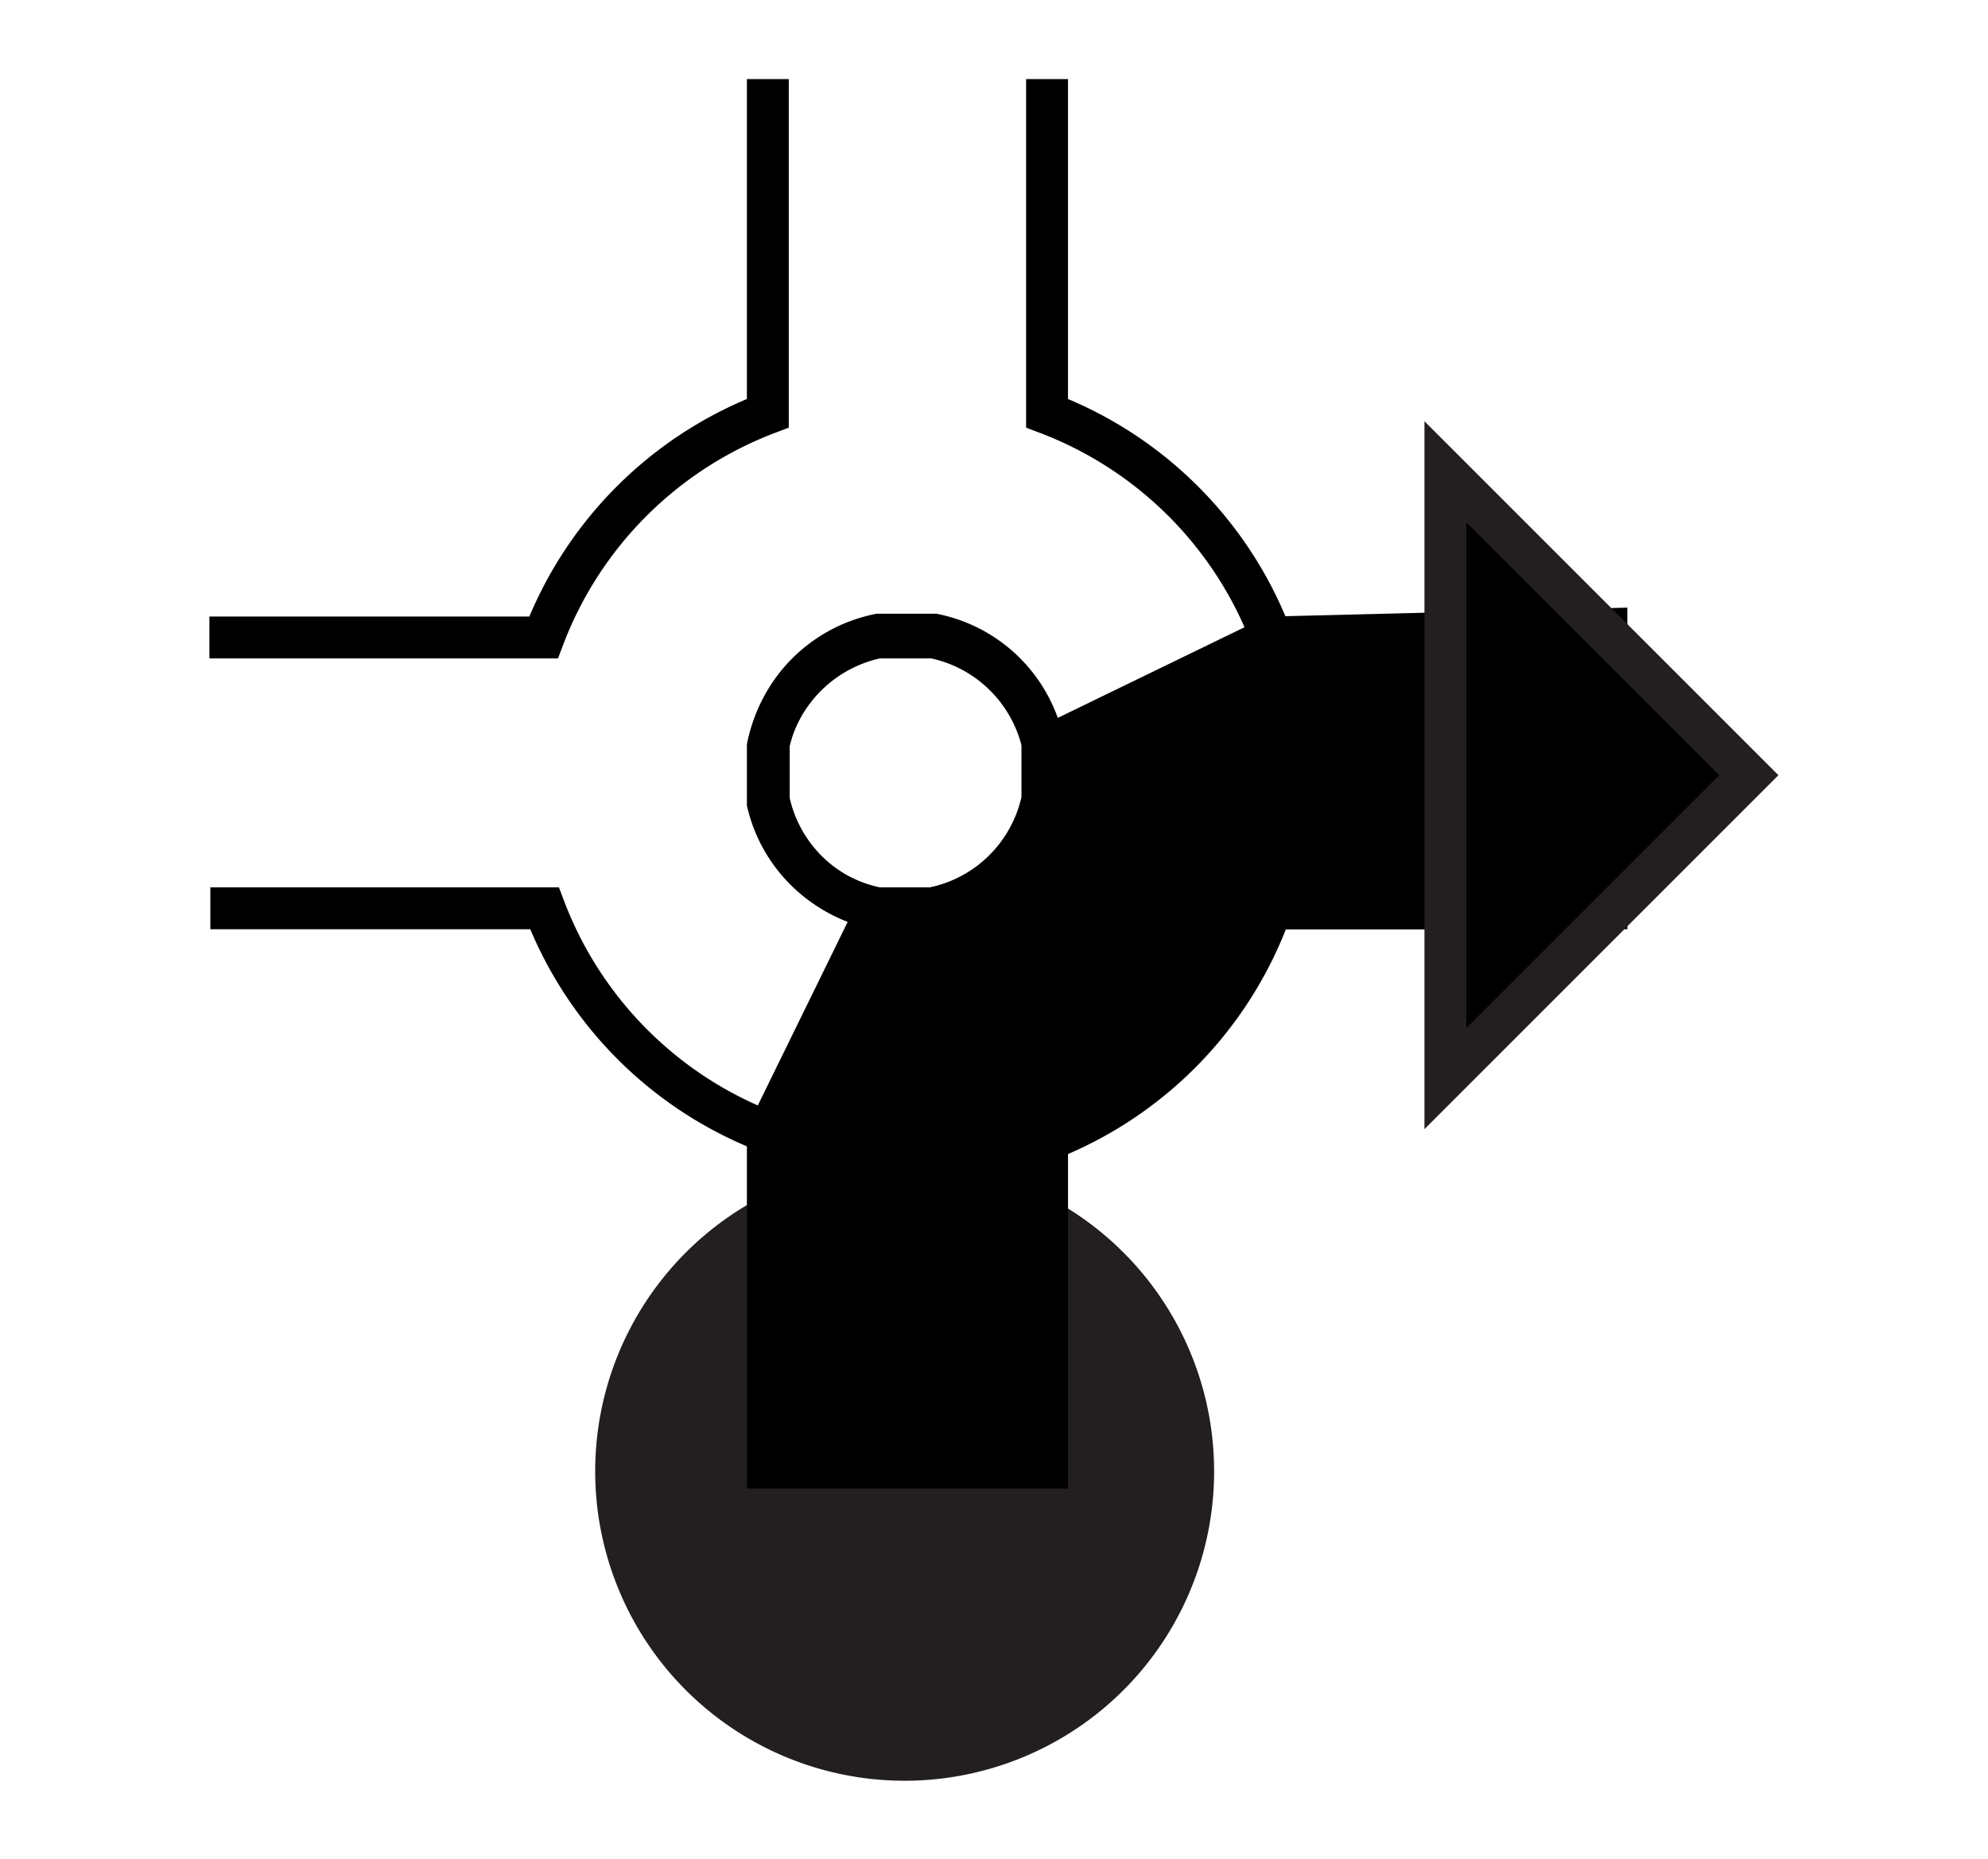 <svg id="Ebene_1" viewBox="0 0 21.36 19.98" xmlns="http://www.w3.org/2000/svg">
    <polygon fill="none" fill-rule="evenodd"
        points="10.68 0 0 0 0 19.98 10.68 19.98 21.36 19.98 21.36 0 10.68 0" />
    <path d="M92.07,99.3a3.25,3.25,0,1,1,3.24-3.25A3.25,3.25,0,0,1,92.07,99.3Z" fill="#231f20"
        stroke="#231f20" stroke-width="0.15" transform="translate(-82.34 -80.24)" />
    <path
        d="M96,87.09a4.15,4.15,0,0,0-2.41-2.41V81.09h-3v3.59a4.15,4.15,0,0,0-2.41,2.41H84.59v3h3.59a4.15,4.15,0,0,0,2.41,2.41v3.6h3v-3.6A4.15,4.15,0,0,0,96,90h3.6v-3Zm-2.41,1.78A1.51,1.51,0,0,1,92.36,90h-.59a1.51,1.51,0,0,1-1.18-1.17v-.61a1.52,1.52,0,0,1,1.18-1.17h.6a1.51,1.51,0,0,1,1.17,1.17Z"
        fill="none" transform="translate(-82.34 -80.24)" />
    <path
        d="M92.37,87.09h-.6a1.52,1.52,0,0,0-1.18,1.17v.61A1.51,1.51,0,0,0,91.77,90h.59a1.51,1.51,0,0,0,1.18-1.17v-.61A1.51,1.51,0,0,0,92.37,87.09Z"
        fill="none" stroke="#000" stroke-width="0.45" transform="translate(-82.34 -80.24)" />
    <path
        d="M90.59,81.09v3.59a4.15,4.15,0,0,0-2.41,2.41H84.59m15,0H96a4.15,4.15,0,0,0-2.41-2.41V81.09m0,15v-3.6A4.15,4.15,0,0,0,96,90h3.6m-15,0h3.59a4.15,4.15,0,0,0,2.41,2.41v3.6m1.77-6h-.59a1.51,1.51,0,0,1-1.18-1.17v-.61a1.52,1.52,0,0,1,1.18-1.17h.6a1.51,1.51,0,0,1,1.17,1.17v.61A1.51,1.51,0,0,1,92.36,90Z"
        fill="none" stroke="#000" stroke-width="0.45" transform="translate(-82.34 -80.24)" />
    <path
        d="M96,87.09h0l-2.41,1.17v.61A1.51,1.51,0,0,1,92.36,90h-.59l-1.18,2.41v3.6h3v-3.6A4.15,4.15,0,0,0,96,90h3.6v-3Z"
        stroke="#000" stroke-width="0.45" transform="translate(-82.34 -80.24)" />
    <polygon points="15.53 11.59 15.53 5.07 18.79 8.33 15.53 11.59" stroke="#231f20"
        stroke-width="0.45" />
</svg>
